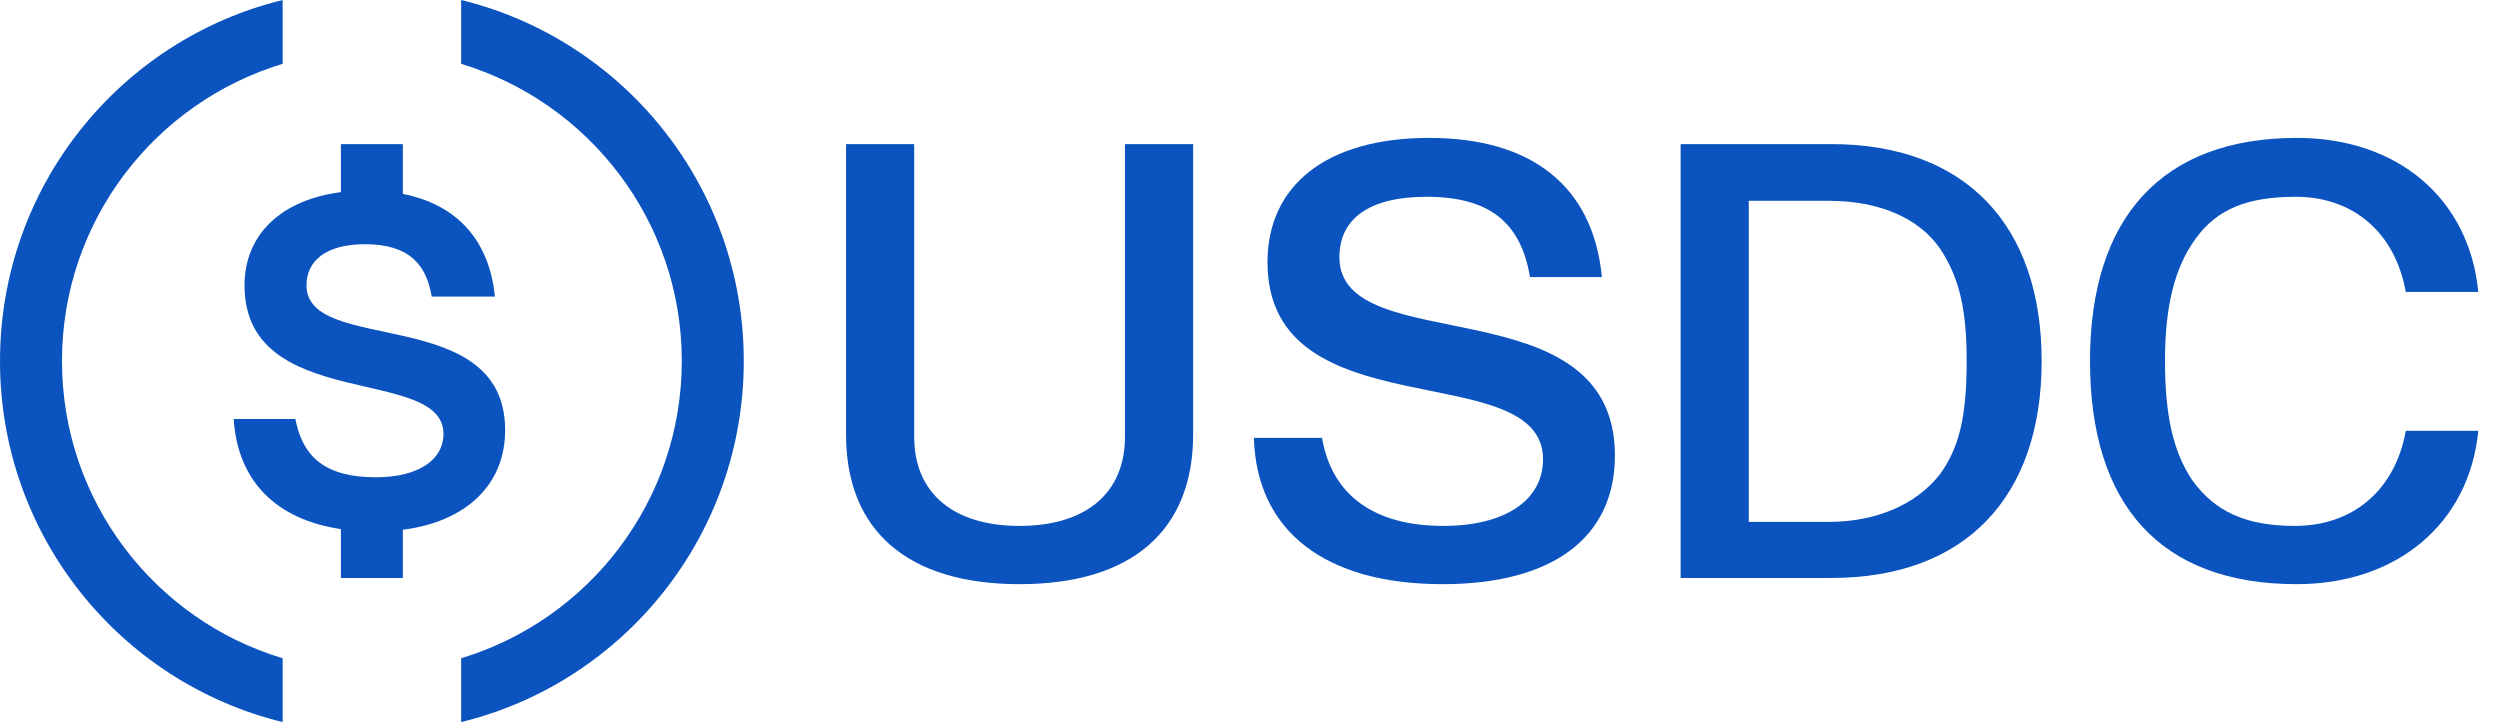 <svg width="1068" height="309" viewBox="0 0 1068 309" fill="none" xmlns="http://www.w3.org/2000/svg">
<path d="M215.798 183.759C215.798 129.611 130.935 151.853 130.935 121.932C130.935 111.209 139.54 104.324 155.957 104.324C175.551 104.324 182.303 113.856 184.421 126.698H211.429C209.019 102.598 195.187 87.381 172.108 82.848V61.562H145.63V82.088C120.347 85.308 104.457 100.031 104.457 121.932C104.457 176.345 189.452 155.957 189.452 185.348C189.452 196.469 178.728 203.882 160.59 203.882C136.892 203.882 129.081 193.424 126.169 178.993H99.823C101.529 205.39 117.807 221.911 145.63 226.034V246.91H172.108V226.312C199.263 222.804 215.798 207.007 215.798 183.759Z" fill="#0b53bf"/>
<path d="M26.478 154.236C26.478 94.263 66.328 43.689 120.741 27.273V0C51.368 16.946 0 79.567 0 154.236C0 228.904 51.368 291.525 120.741 308.472V281.199C66.328 264.915 26.478 214.209 26.478 154.236Z" fill="#0b53bf"/>
<path d="M196.998 0V27.273C251.411 43.689 291.26 94.263 291.26 154.236C291.26 214.209 251.411 264.782 196.998 281.199V308.472C266.371 291.525 317.739 228.904 317.739 154.236C317.739 79.567 266.371 16.946 196.998 0Z" fill="#0b53bf"/>
<path d="M980.357 224.668C959.704 224.668 946.2 218.71 936.403 204.942C928.46 193.026 924.885 177.669 924.885 154.236C924.885 130.802 928.989 114.254 937.992 101.941C947.127 89.232 960.234 84.068 980.754 84.068C1005.51 84.068 1023.25 99.558 1027.75 124.712H1058.73C1054.89 84.995 1024.44 58.914 981.284 58.914C923.826 58.914 892.846 92.674 892.846 154.236C892.846 215.798 923.032 249.557 981.151 249.557C1024.05 249.557 1054.89 223.609 1058.73 184.024H1027.75C1023.25 209.31 1005.25 224.668 980.357 224.668Z" fill="#0b53bf"/>
<path d="M782.3 61.562H717.958V246.91H782.3C839.493 246.91 872.194 212.488 872.194 154.236C872.194 95.984 839.493 61.562 782.3 61.562ZM828.769 202.559C818.708 215.533 801.497 222.947 781.241 222.947H747.084V85.79H781.241C802.953 85.79 819.767 93.203 828.769 106.178C837.11 118.755 840.155 132.259 840.155 154.236C840.155 177.669 837.11 191.04 828.769 202.559Z" fill="#0b53bf"/>
<path d="M572.195 109.885C572.195 93.733 584.508 84.068 609.397 84.068C635.875 84.068 649.644 94.66 653.616 118.358H684.331C680.624 79.832 654.675 58.914 610.589 58.914C566.502 58.914 541.48 79.302 541.48 112.003C541.48 184.818 659.176 151.72 659.176 196.204C659.176 213.679 643.024 224.668 616.546 224.668C586.758 224.668 568.885 211.296 564.781 187.069H535.655C536.847 227.051 566.238 249.557 616.281 249.557C663.545 249.557 689.891 229.434 689.891 194.615C689.891 120.873 572.195 154.103 572.195 109.885Z" fill="#0b53bf"/>
<path d="M480.58 186.672C480.58 210.634 463.899 224.668 435.567 224.668C407.236 224.668 390.554 210.634 390.554 186.672V61.562H361.428V185.612C361.428 226.654 387.642 249.557 435.567 249.557C483.493 249.557 509.706 226.654 509.706 185.612V61.562H480.58V186.672Z" fill="#0b53bf"/>
</svg>
